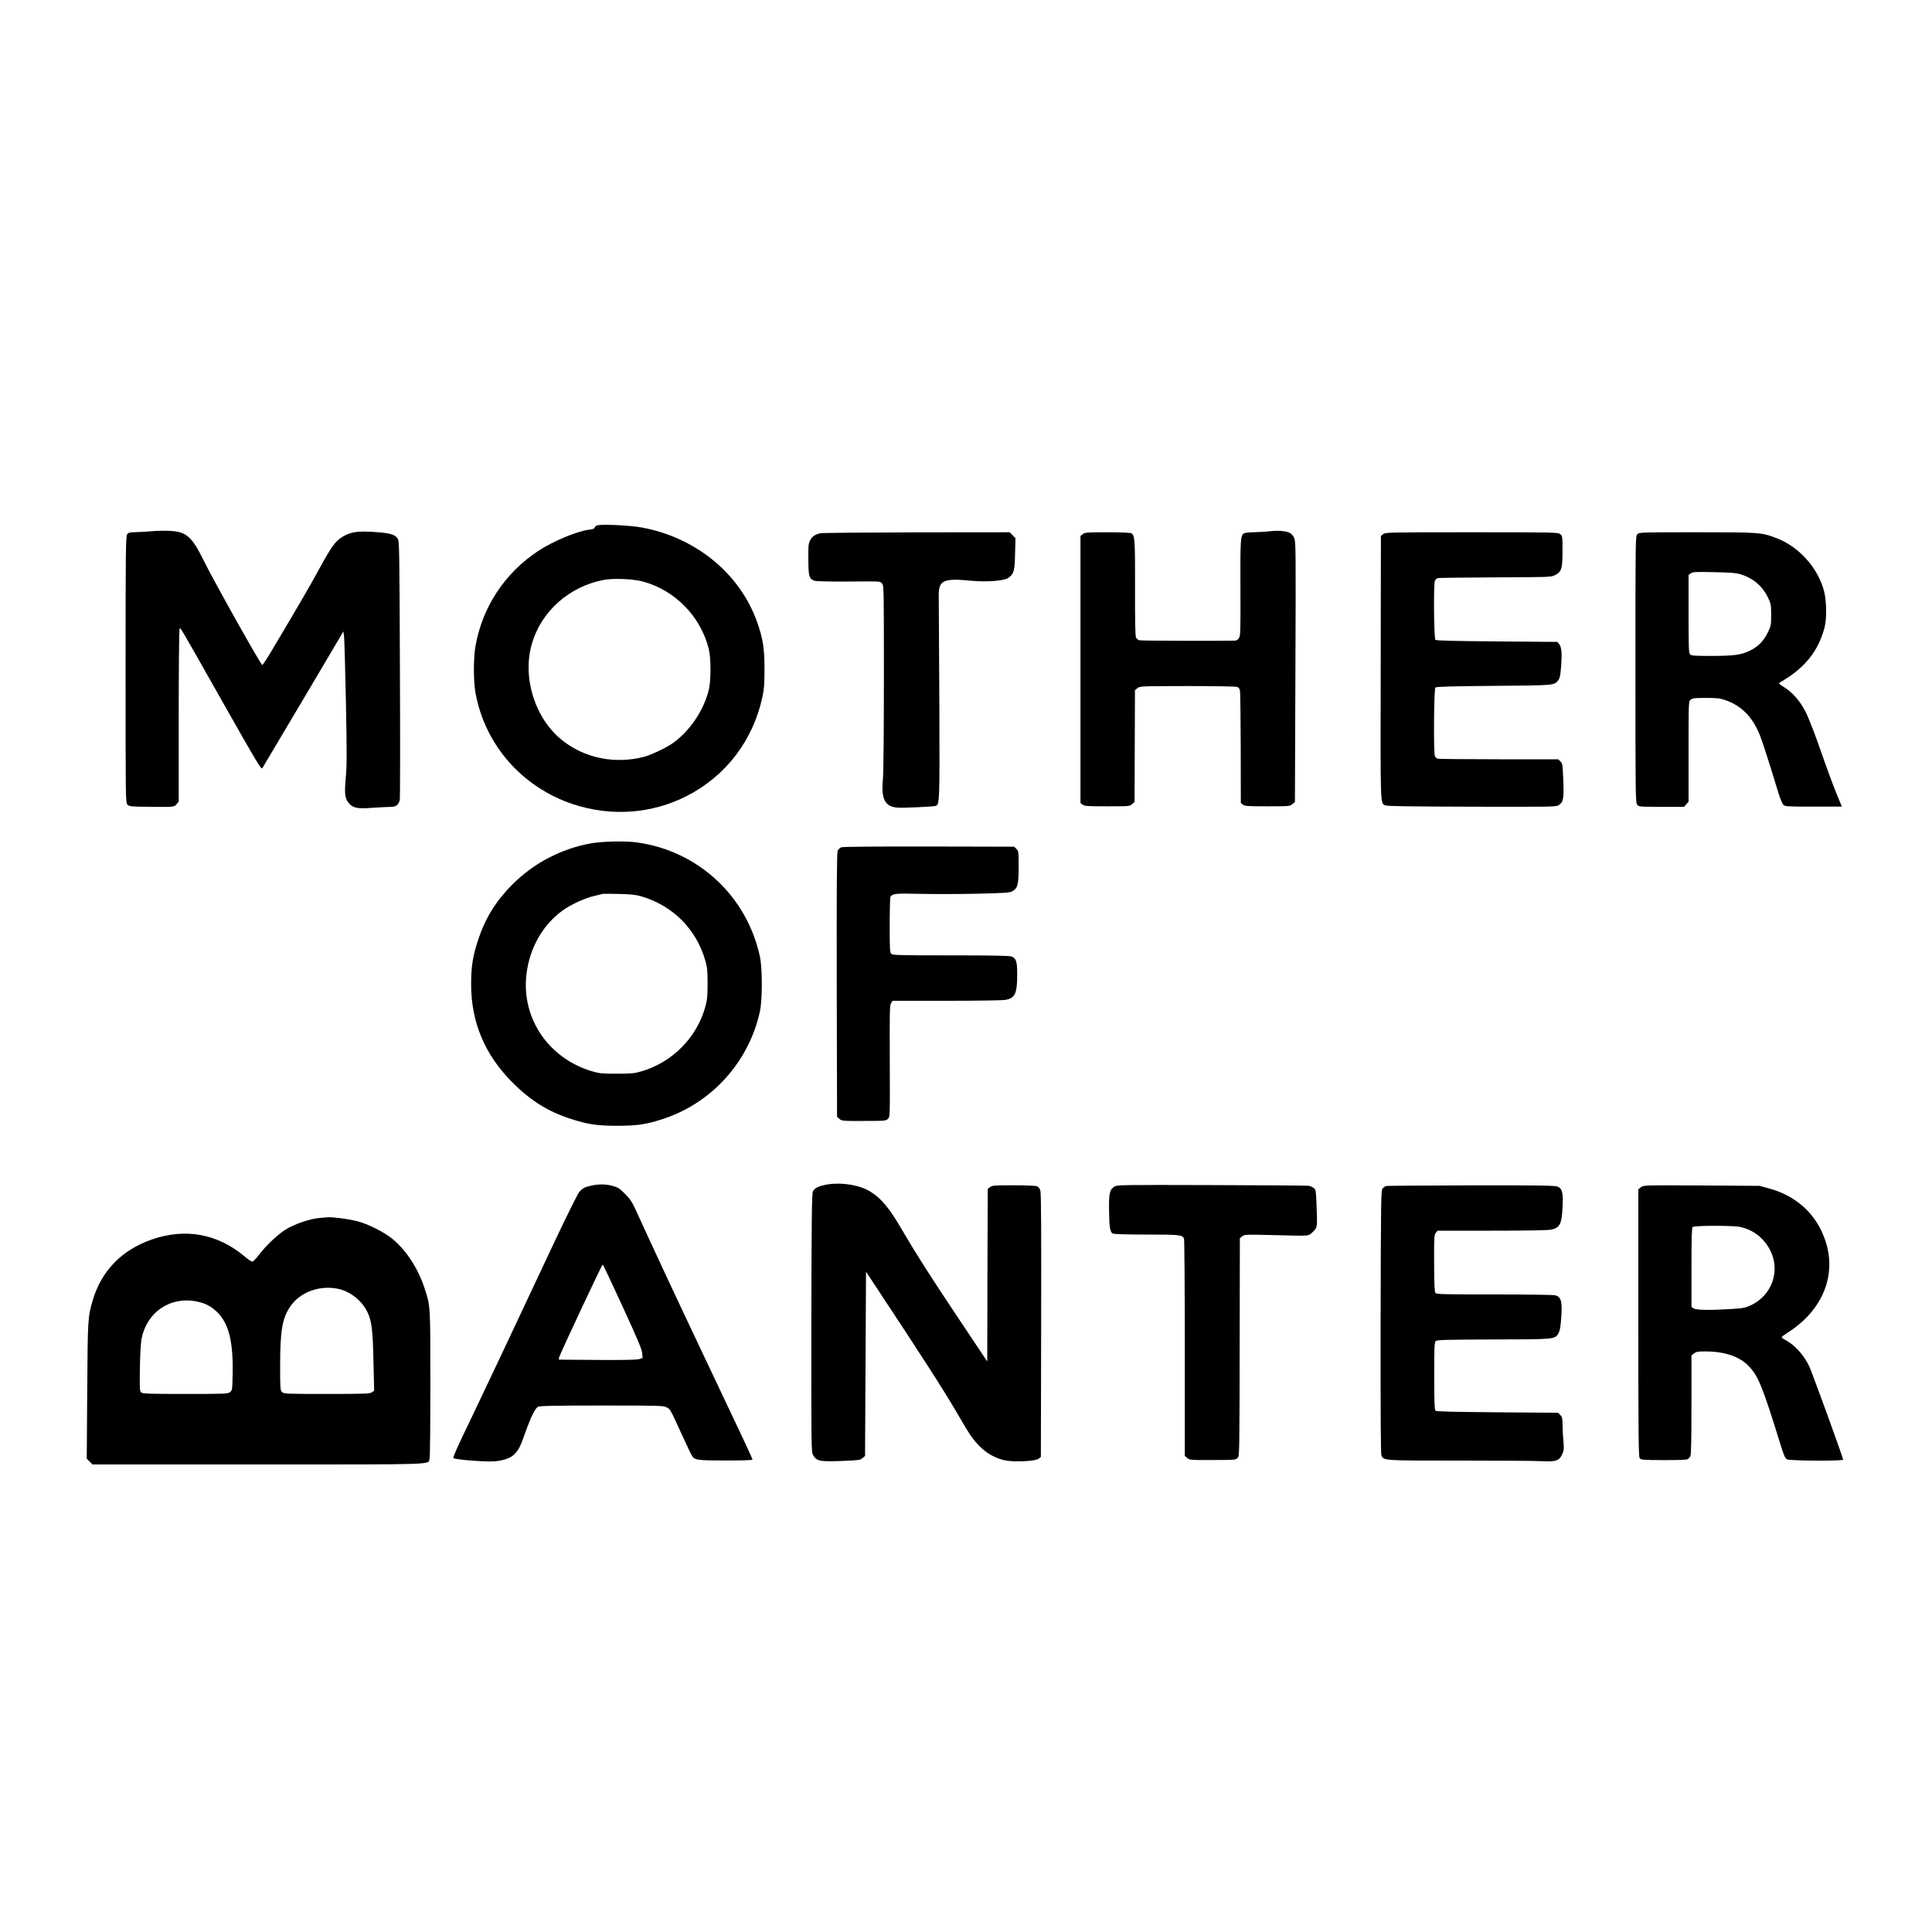 <?xml version="1.0" standalone="no"?>
<!DOCTYPE svg PUBLIC "-//W3C//DTD SVG 20010904//EN"
 "http://www.w3.org/TR/2001/REC-SVG-20010904/DTD/svg10.dtd">
<svg version="1.0" xmlns="http://www.w3.org/2000/svg"
 width="2000pt" height="2000pt" viewBox="0 0 2000 2000"
 preserveAspectRatio="xMidYMid meet">
<g transform="translate(0,2000) scale(0.1,-0.1)"
fill="#000000" stroke="none">
<path d="M6194 14564 c-20 -3 -34 -12 -37 -23 -3 -14 -19 -20 -63 -25 -122
-15 -372 -120 -522 -219 -345 -228 -576 -576 -649 -980 -23 -125 -23 -371 0
-494 99 -536 483 -973 1009 -1148 396 -131 816 -100 1180 86 403 207 683 574
780 1022 18 85 22 133 22 292 0 212 -16 314 -75 482 -178 505 -637 881 -1199
983 -111 20 -376 34 -446 24z m461 -584 c333 -90 598 -361 682 -697 24 -94 24
-332 0 -426 -54 -217 -202 -433 -381 -556 -66 -45 -221 -118 -290 -136 -302
-77 -611 -14 -844 170 -284 225 -418 650 -316 1001 96 334 385 591 739 660
101 20 307 12 410 -16z"/>
<path d="M1560 14500 c-47 -4 -117 -8 -157 -9 -62 -1 -74 -4 -87 -23 -14 -20
-16 -169 -16 -1400 0 -1365 0 -1378 20 -1398 18 -18 35 -20 218 -22 266 -3
263 -3 290 27 l22 26 0 887 c0 488 4 893 9 901 10 16 -26 78 466 -792 325
-575 379 -665 390 -650 6 10 198 333 426 717 l414 700 7 -55 c3 -30 12 -336
19 -680 10 -516 10 -652 -1 -771 -16 -174 -10 -226 32 -273 44 -51 87 -59 248
-47 74 5 156 9 182 9 56 -2 85 21 97 74 3 19 4 628 1 1354 -5 1258 -6 1322
-23 1349 -29 44 -78 58 -243 69 -175 12 -251 0 -335 -54 -70 -45 -105 -93
-232 -324 -106 -194 -202 -359 -479 -825 -57 -96 -108 -175 -113 -174 -15 1
-503 872 -601 1071 -131 266 -185 312 -373 318 -53 2 -134 0 -181 -5z"/>
<path d="M13145 14500 c-33 -4 -102 -8 -153 -9 -51 -1 -102 -5 -112 -11 -39
-21 -41 -60 -39 -569 2 -443 0 -492 -15 -515 -9 -15 -24 -26 -34 -27 -98 -5
-982 -3 -999 3 -12 4 -27 17 -33 28 -8 15 -11 166 -10 513 1 510 -2 547 -40
567 -11 6 -118 10 -248 10 -211 0 -232 -2 -253 -19 l-24 -19 0 -1382 0 -1382
22 -17 c19 -16 47 -18 253 -18 227 0 233 0 258 22 l27 23 2 579 2 578 25 21
c24 21 29 21 517 22 272 0 504 -4 517 -9 14 -5 25 -20 28 -38 4 -16 7 -284 8
-596 l1 -567 22 -18 c20 -15 46 -17 254 -17 226 0 232 1 258 23 l26 22 5 1344
c5 1246 4 1346 -11 1385 -11 27 -28 47 -48 57 -38 20 -127 27 -206 16z"/>
<path d="M8493 14480 c-56 -12 -88 -34 -109 -78 -15 -31 -18 -62 -16 -196 1
-173 8 -197 60 -217 17 -7 143 -10 337 -9 374 2 341 4 365 -20 20 -20 20 -33
20 -967 0 -573 -4 -991 -10 -1057 -21 -213 23 -292 162 -297 62 -3 343 10 376
17 50 10 50 -5 46 1074 -3 553 -5 1043 -6 1090 -5 174 43 197 339 168 155 -15
341 -1 382 30 57 42 65 72 69 249 l4 162 -30 31 -30 30 -959 -1 c-527 -1 -977
-5 -1000 -9z"/>
<path d="M14319 14471 l-24 -19 -2 -1364 c-3 -1462 -5 -1400 47 -1425 19 -9
252 -12 897 -14 815 -2 873 -1 898 15 49 32 56 67 48 258 -6 161 -8 174 -29
195 l-23 23 -613 0 c-337 0 -623 3 -634 6 -12 3 -26 15 -30 27 -15 35 -10 695
5 710 9 9 163 13 604 17 643 5 627 4 670 61 15 21 21 53 28 145 10 136 4 195
-21 227 l-18 22 -626 5 c-462 4 -628 8 -637 17 -15 15 -20 576 -5 611 5 12 19
25 30 28 12 2 280 6 596 7 553 2 577 3 615 22 70 35 80 66 80 248 0 155 -1
159 -24 178 -22 18 -51 19 -916 19 -864 0 -894 -1 -916 -19z"/>
<path d="M16950 14470 c-20 -20 -20 -33 -20 -1399 0 -1310 1 -1380 18 -1401
17 -22 22 -22 252 -22 l234 0 23 27 23 26 0 518 c0 514 0 518 21 537 19 17 37
19 158 19 116 0 146 -3 203 -23 166 -57 282 -176 357 -365 27 -67 100 -296
191 -595 17 -57 40 -112 51 -123 18 -18 35 -19 313 -19 l293 0 -57 138 c-31
75 -103 270 -159 432 -56 162 -125 341 -152 396 -58 120 -139 214 -231 271
-52 32 -58 39 -43 48 255 146 395 318 462 566 25 93 22 279 -5 382 -65 241
-258 456 -489 545 -157 61 -174 62 -828 62 -582 0 -595 0 -615 -20z m1077
-418 c125 -40 221 -123 276 -240 30 -63 32 -74 32 -177 0 -103 -2 -114 -32
-177 -43 -91 -101 -151 -187 -193 -92 -45 -162 -55 -408 -55 -166 0 -199 2
-212 16 -14 13 -16 65 -16 419 l0 404 23 16 c19 15 49 16 242 12 185 -4 230
-8 282 -25z"/>
<path d="M6120 11270 c-307 -54 -594 -204 -815 -425 -170 -171 -280 -347 -354
-570 -56 -168 -74 -280 -74 -460 -1 -397 142 -736 432 -1025 186 -185 365
-297 601 -373 174 -57 279 -72 490 -71 204 1 295 15 473 74 501 167 882 593
994 1112 26 120 26 448 -1 568 -136 625 -639 1091 -1270 1179 -120 17 -355 12
-476 -9z m519 -549 c327 -96 569 -339 663 -667 19 -67 23 -103 23 -234 0 -131
-4 -168 -23 -240 -87 -321 -345 -580 -667 -672 -69 -20 -103 -23 -250 -23
-147 0 -181 3 -249 23 -456 132 -741 550 -686 1007 32 272 169 512 376 661 83
60 232 128 324 149 41 9 80 19 85 21 6 2 82 2 170 0 127 -3 175 -8 234 -25z"/>
<path d="M8709 11229 c-15 -6 -32 -22 -38 -37 -8 -20 -11 -405 -9 -1390 l3
-1364 25 -21 c25 -21 33 -22 253 -21 219 0 229 1 249 22 21 21 21 21 19 597
-2 514 -1 579 13 601 l16 24 559 0 c335 0 580 4 612 10 98 19 119 65 119 266
0 132 -11 166 -61 183 -22 8 -218 11 -630 11 -530 0 -599 2 -613 16 -14 13
-16 54 -16 297 0 155 4 287 8 293 22 34 53 37 302 31 135 -3 398 -3 585 1 299
7 344 10 373 25 57 31 67 69 67 254 0 156 -1 163 -23 185 l-23 23 -882 2
c-555 1 -892 -2 -908 -8z"/>
<path d="M8575 7740 c-97 -15 -145 -38 -160 -75 -11 -26 -14 -275 -16 -1363
-1 -1291 -1 -1332 18 -1364 36 -64 66 -70 289 -62 184 7 198 8 223 30 l26 22
5 953 5 954 76 -115 c532 -804 754 -1150 894 -1395 99 -172 141 -232 209 -300
73 -71 157 -119 252 -141 94 -22 322 -12 357 16 l22 18 3 1359 c2 965 0 1369
-8 1396 -8 26 -19 41 -36 47 -14 6 -124 10 -244 10 -200 0 -220 -2 -241 -19
l-24 -19 -3 -893 -2 -893 -285 427 c-316 473 -456 693 -595 932 -130 224 -215
328 -328 398 -106 68 -289 99 -437 77z"/>
<path d="M6120 7726 c-66 -14 -86 -25 -122 -63 -16 -17 -131 -249 -272 -548
-353 -754 -740 -1573 -958 -2027 -44 -93 -78 -174 -75 -181 6 -17 346 -43 434
-34 94 10 160 34 198 73 44 44 63 81 114 227 58 163 101 249 131 264 19 10
174 13 660 13 585 0 638 -1 669 -18 40 -20 37 -15 156 -275 52 -114 101 -217
108 -227 27 -45 56 -49 350 -49 170 0 277 3 277 9 0 11 -104 233 -530 1130
-264 557 -497 1056 -656 1405 -61 135 -75 157 -134 216 -55 56 -74 68 -126 82
-69 20 -145 21 -224 3z m324 -1249 c155 -337 200 -443 204 -484 l4 -51 -38
-12 c-27 -7 -163 -10 -434 -8 l-395 3 2 21 c3 24 444 964 452 964 4 0 96 -195
205 -433z"/>
<path d="M11538 7717 c-51 -30 -60 -70 -57 -251 2 -173 10 -220 39 -236 11 -6
150 -10 349 -10 346 0 374 -3 388 -44 4 -12 8 -522 8 -1134 l0 -1114 25 -21
c24 -21 33 -22 263 -21 225 0 239 1 258 21 20 20 20 27 22 1147 l2 1128 25 20
c23 19 34 19 295 13 387 -10 383 -10 413 12 14 11 35 31 46 46 22 30 23 48 14
276 -5 124 -7 136 -27 152 -12 10 -37 21 -54 24 -18 2 -470 6 -1006 7 -917 3
-976 2 -1003 -15z"/>
<path d="M14354 7723 c-12 -2 -30 -13 -40 -25 -18 -19 -19 -72 -22 -1378 -1
-891 1 -1367 8 -1385 21 -56 14 -55 811 -55 401 0 783 -2 848 -6 146 -8 183 4
214 74 17 39 18 56 12 126 -5 45 -9 120 -9 168 -1 77 -4 91 -24 110 l-23 23
-629 5 c-474 4 -632 8 -641 17 -9 9 -12 101 -12 358 0 299 2 348 15 362 14 13
86 15 594 17 642 1 641 1 677 64 14 24 22 65 28 150 13 173 3 220 -55 242 -18
6 -237 10 -630 10 -531 0 -605 2 -616 15 -10 12 -13 87 -14 307 -1 268 0 294
17 315 l18 23 567 0 c354 0 584 4 612 11 87 20 106 57 115 224 9 153 -2 200
-50 221 -29 12 -170 14 -892 13 -472 -1 -868 -4 -879 -6z"/>
<path d="M16987 7710 l-27 -21 0 -1383 c0 -1156 2 -1385 14 -1401 12 -17 31
-19 242 -20 126 -1 239 3 250 8 12 5 27 20 33 34 8 16 11 181 11 533 l0 509
26 20 c22 18 41 21 114 21 202 0 353 -50 451 -150 100 -103 142 -205 331 -815
36 -116 48 -142 68 -152 31 -16 580 -19 580 -3 0 19 -321 903 -351 966 -57
121 -155 227 -257 278 -18 9 -30 21 -27 27 4 5 32 25 63 45 361 230 509 595
387 954 -92 272 -297 460 -584 538 l-96 26 -600 4 c-600 3 -601 3 -628 -18z
m1025 -411 c137 -28 252 -118 315 -246 105 -212 15 -463 -202 -565 -59 -27
-81 -31 -203 -39 -228 -14 -364 -11 -390 7 l-22 15 0 408 c0 303 3 410 12 419
16 16 415 17 490 1z"/>
<path d="M3286 7389 c-94 -12 -233 -61 -319 -111 -83 -48 -217 -174 -288 -270
-28 -37 -58 -68 -68 -68 -9 0 -44 23 -76 51 -280 237 -615 299 -963 178 -312
-109 -521 -324 -611 -626 -52 -176 -53 -191 -58 -940 l-5 -703 30 -30 30 -30
1712 0 c1875 0 1760 -4 1777 58 5 15 8 365 8 777 0 813 1 802 -57 980 -66 207
-187 396 -333 518 -85 71 -257 158 -370 186 -87 22 -236 42 -300 40 -22 -1
-71 -6 -109 -10z m205 -729 c130 -24 256 -123 314 -246 43 -91 54 -182 61
-510 l7 -301 -24 -16 c-21 -15 -69 -17 -466 -17 -430 0 -444 1 -463 20 -19 19
-20 33 -20 268 0 368 21 492 104 616 99 147 296 222 487 186z m-1450 -134 c85
-18 140 -46 201 -103 126 -119 174 -308 166 -656 -3 -153 -4 -160 -27 -178
-22 -18 -45 -19 -460 -19 -361 0 -441 2 -457 14 -18 14 -19 26 -16 248 2 142
9 261 17 306 54 281 299 446 576 388z"/>
</g>
</svg>
